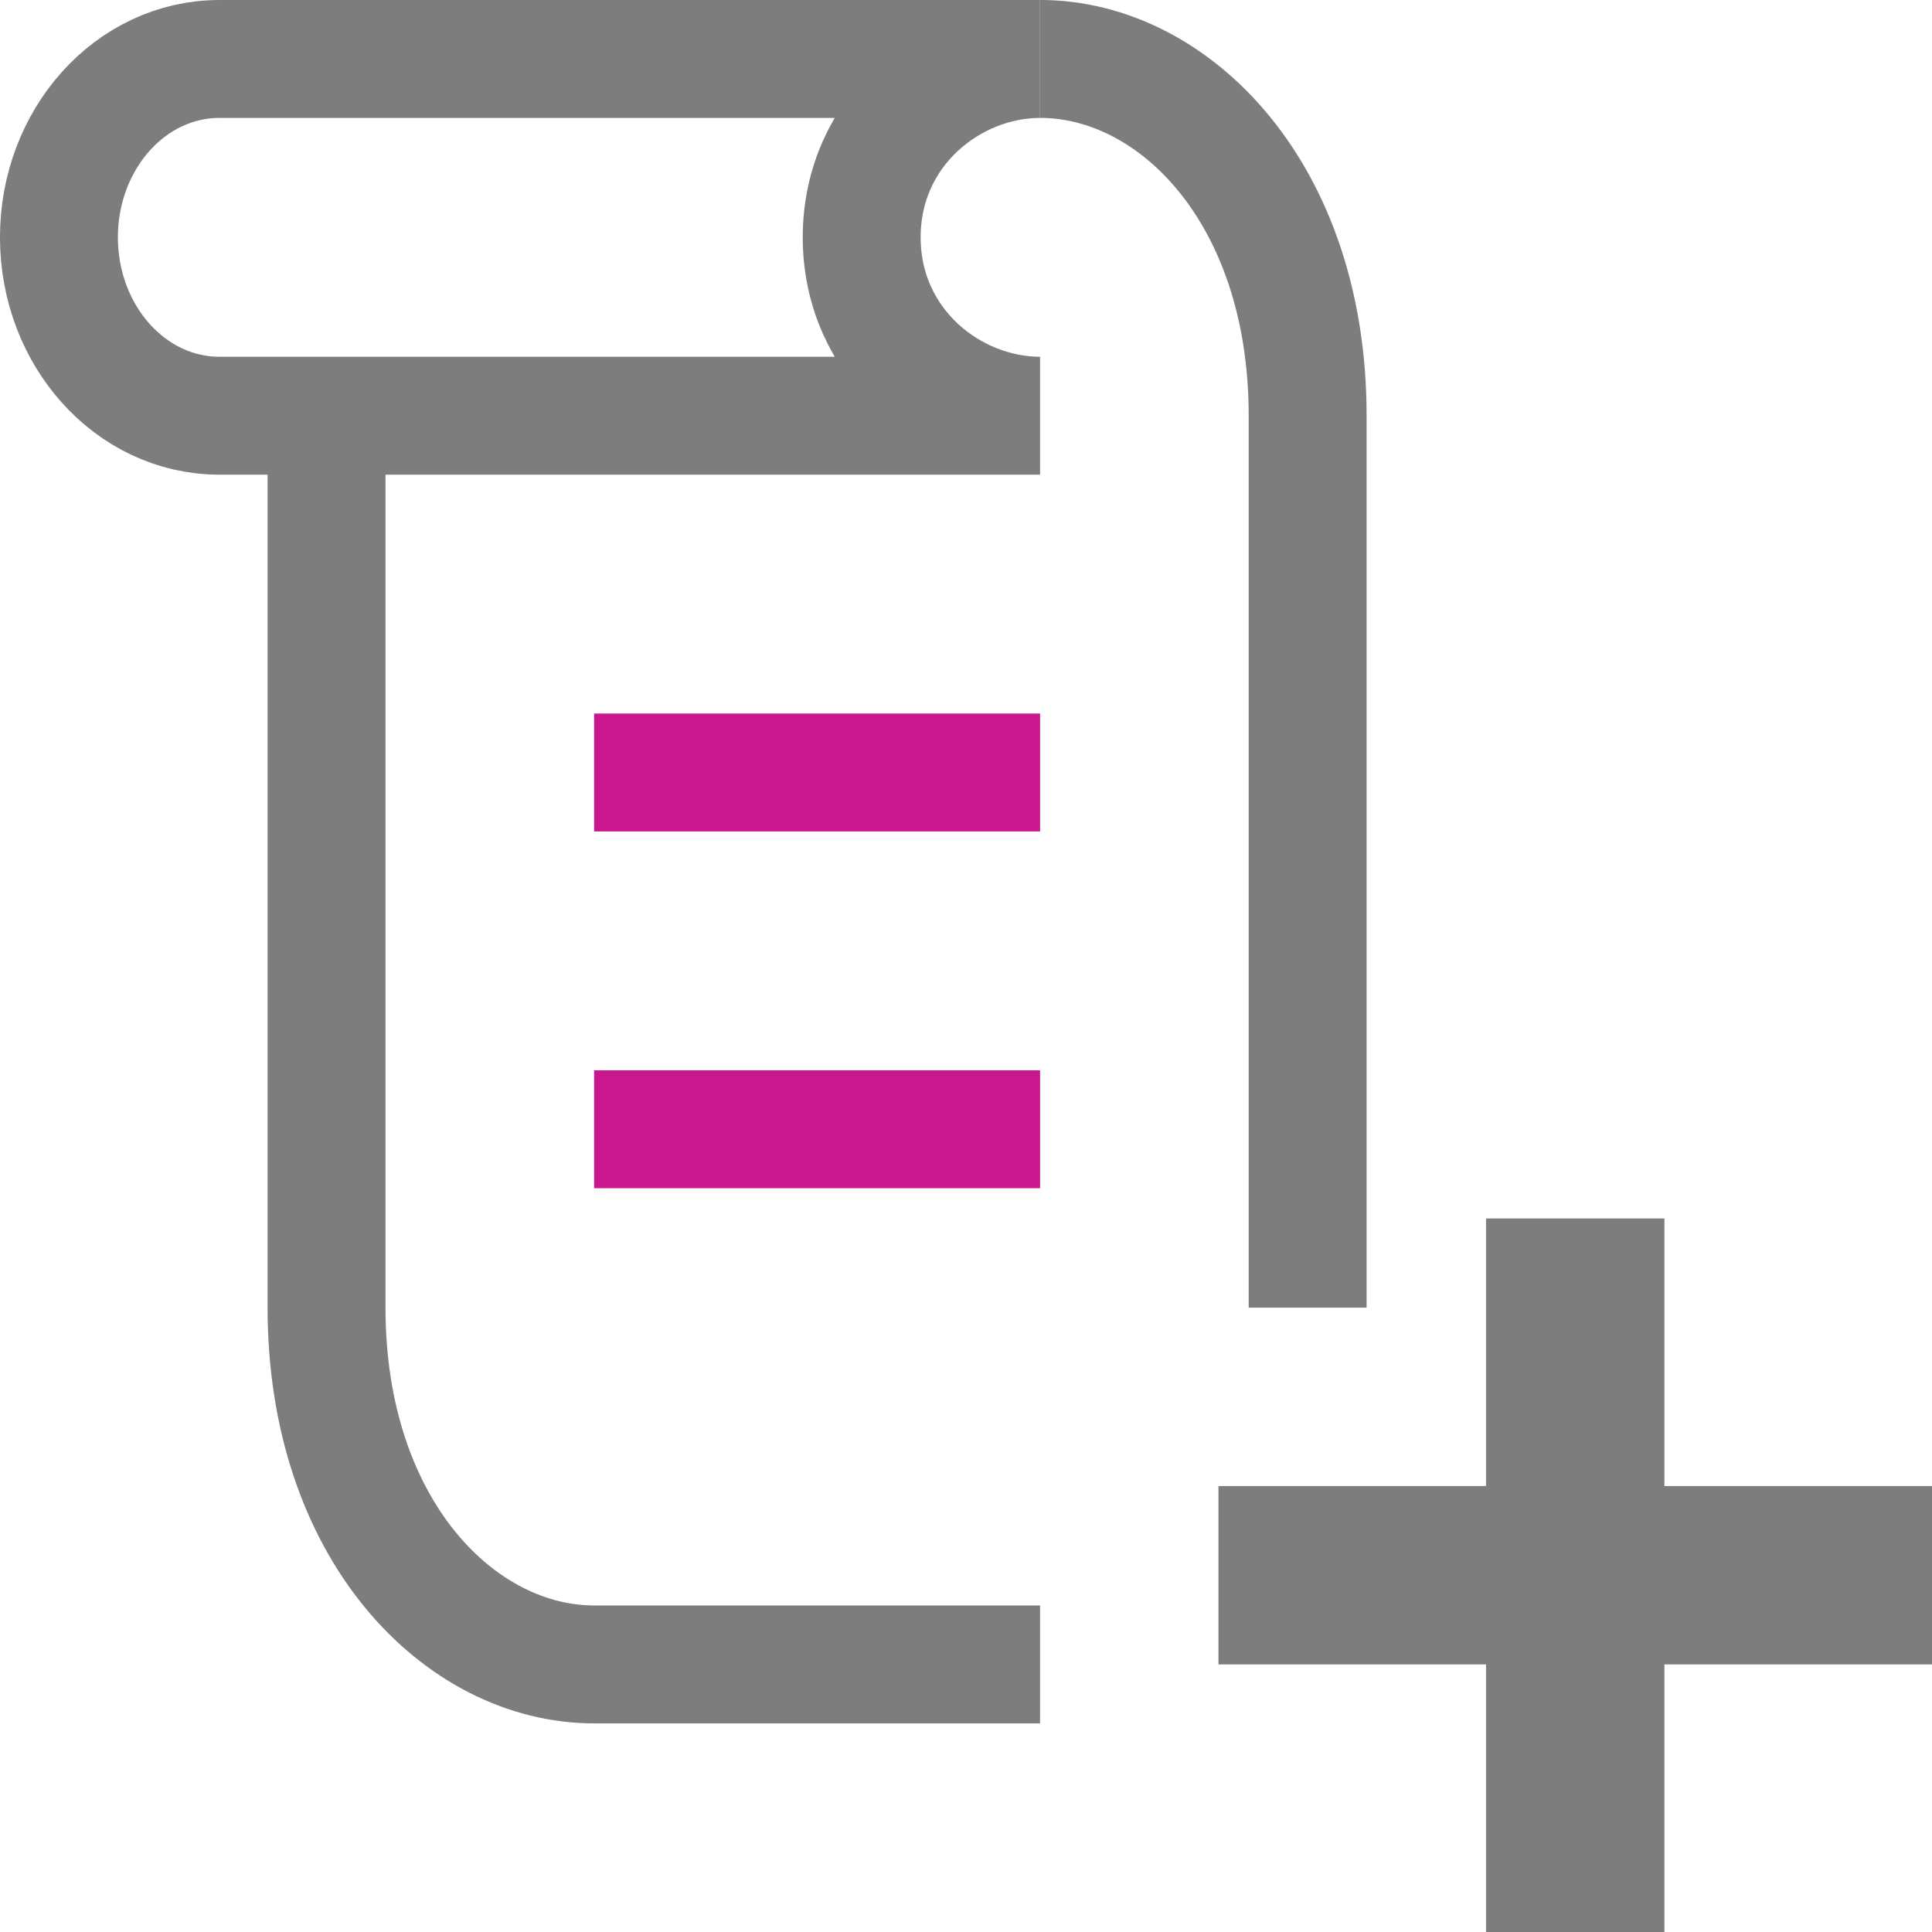 <svg id="Layer_1" data-name="Layer 1" xmlns="http://www.w3.org/2000/svg" viewBox="0 0 983.12 983.12"><title>term_c</title><path d="M169.28,219.13" transform="translate(-3.12 -7.59)" style="fill:none;stroke:#7d7d7d;stroke-linecap:round;stroke-linejoin:round;stroke-width:60px"/><path d="M441.6,128.36c0-54.46,45.39-90.77,90.77-90.77H114.81c-45.39,0-81.7,40.85-81.7,90.77s36.31,90.77,81.7,90.77H532.37C487,219.13,441.6,182.82,441.6,128.36Z" transform="translate(-3.12 -7.59)" style="fill:none;stroke:#7d7d7d;stroke-linecap:round;stroke-miterlimit:10;stroke-width:60px"/><path d="M169.28,219.13V673c0,113.47,68.08,181.55,136.16,181.55H532.37" transform="translate(-3.12 -7.59)" style="fill:none;stroke:#7d7d7d;stroke-miterlimit:10;stroke-width:60px"/><path d="M668.53,673V219.13c0-113.47-68.08-181.55-136.16-181.55" transform="translate(-3.12 -7.59)" style="fill:none;stroke:#7d7d7d;stroke-linejoin:round;stroke-width:60px"/><line x1="302.32" y1="393.09" x2="529.25" y2="393.09" style="fill:none;stroke:#c9188d;stroke-miterlimit:10;stroke-width:60px"/><line x1="302.32" y1="574.64" x2="529.25" y2="574.64" style="fill:none;stroke:#c9188d;stroke-miterlimit:10;stroke-width:60px"/><rect x="756.19" y="620.03" width="90.77" height="363.09" style="fill:#7d7d7d"/><rect x="620.03" y="756.19" width="363.09" height="90.77" style="fill:#7d7d7d"/></svg>